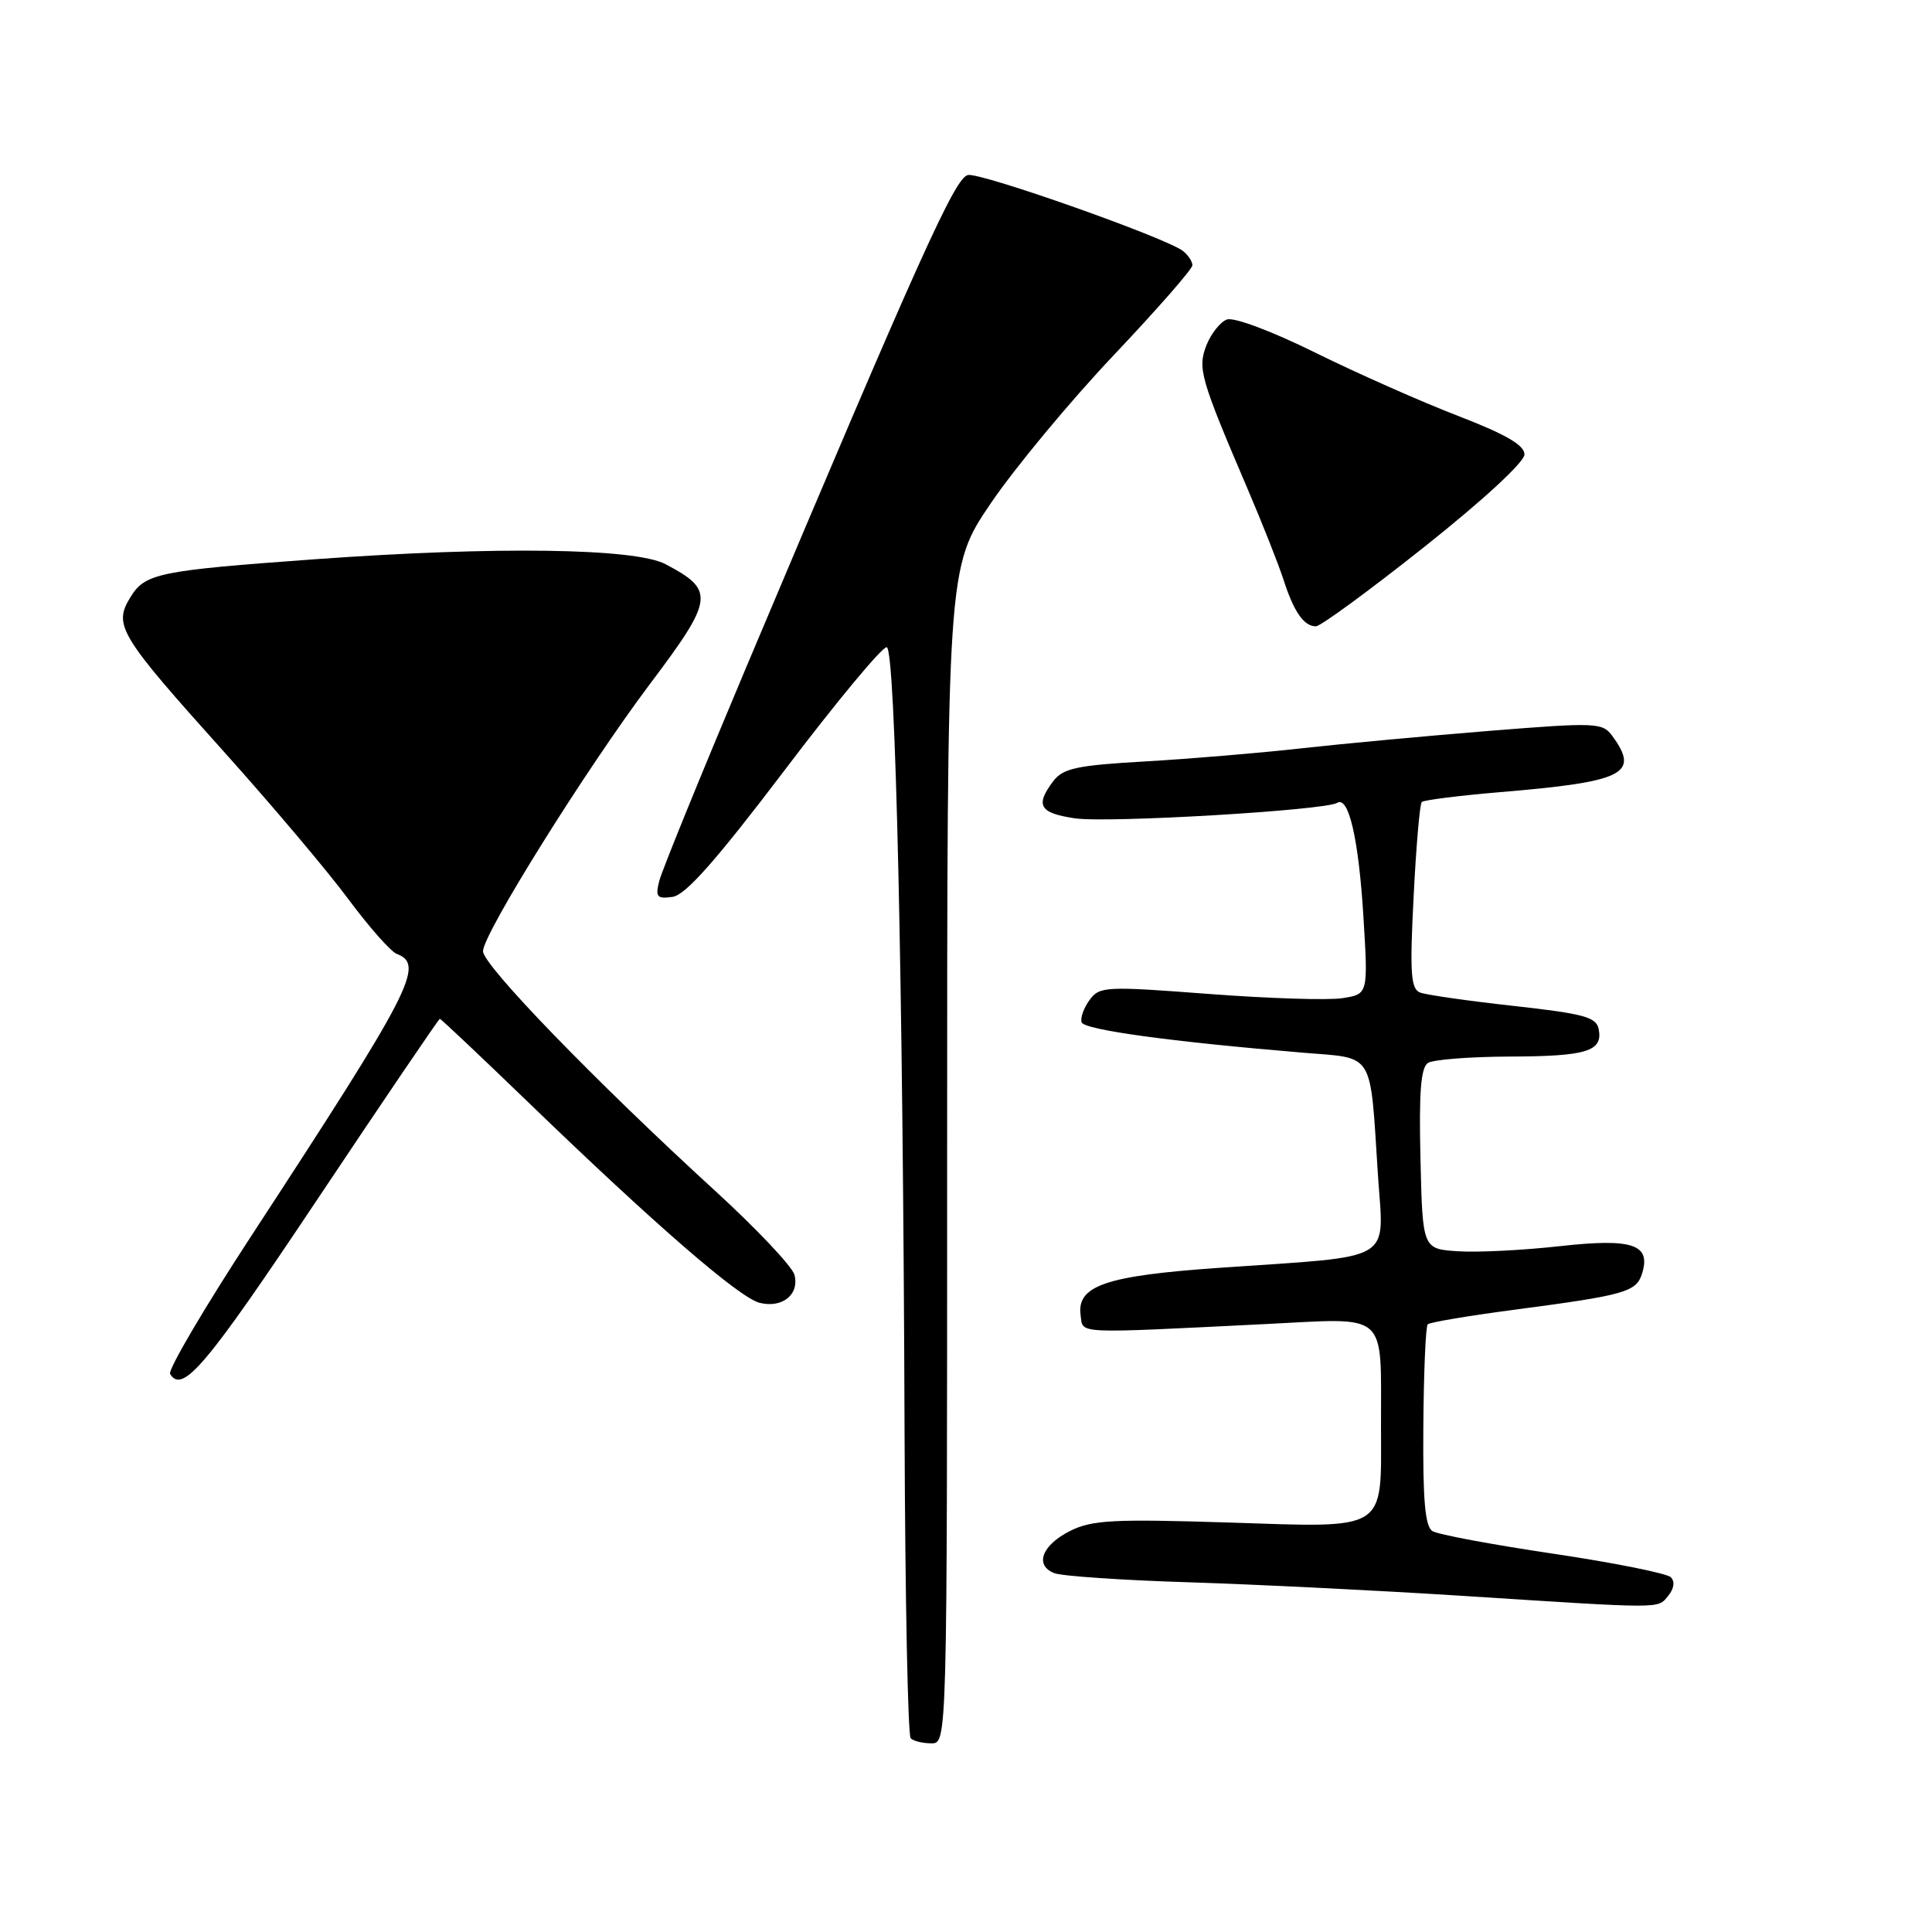 <?xml version="1.0" encoding="UTF-8" standalone="no"?>
<!DOCTYPE svg PUBLIC "-//W3C//DTD SVG 1.1//EN" "http://www.w3.org/Graphics/SVG/1.1/DTD/svg11.dtd" >
<svg xmlns="http://www.w3.org/2000/svg" xmlns:xlink="http://www.w3.org/1999/xlink" version="1.1" viewBox="0 0 256 256">
 <g >
 <path fill="currentColor"
d=" M 125.50 153.10 C 125.50 75.21 125.50 75.21 131.31 66.65 C 134.51 61.95 141.82 53.14 147.56 47.08 C 153.30 41.01 158.00 35.65 158.00 35.15 C 158.00 34.65 157.44 33.80 156.75 33.26 C 154.57 31.53 130.01 22.85 128.26 23.19 C 126.55 23.52 121.88 33.88 98.88 88.41 C 92.88 102.66 87.68 115.41 87.35 116.75 C 86.82 118.86 87.05 119.13 89.12 118.84 C 90.85 118.59 94.88 114.03 104.00 102.01 C 110.87 92.94 116.95 85.63 117.50 85.76 C 118.66 86.03 119.66 130.18 119.86 190.08 C 119.94 211.85 120.30 229.97 120.67 230.33 C 121.03 230.70 122.27 231.00 123.42 231.00 C 125.50 231.00 125.50 231.00 125.50 153.10 Z  M 221.04 211.46 C 221.82 210.51 221.96 209.56 221.39 208.99 C 220.88 208.48 213.86 207.07 205.79 205.87 C 197.72 204.67 190.53 203.33 189.81 202.88 C 188.83 202.27 188.52 198.78 188.60 189.02 C 188.65 181.84 188.91 175.75 189.18 175.48 C 189.45 175.21 194.68 174.33 200.79 173.53 C 215.28 171.62 216.81 171.19 217.57 168.79 C 218.81 164.88 216.34 164.05 206.72 165.12 C 201.89 165.66 195.82 165.97 193.22 165.80 C 188.50 165.50 188.50 165.50 188.22 153.58 C 188.01 144.72 188.26 141.45 189.22 140.84 C 189.92 140.40 194.78 140.02 200.00 140.00 C 210.24 139.97 212.40 139.31 211.84 136.38 C 211.53 134.77 209.92 134.33 200.57 133.29 C 194.57 132.63 189.00 131.83 188.18 131.52 C 186.94 131.04 186.79 129.01 187.31 118.85 C 187.64 112.20 188.13 106.54 188.39 106.27 C 188.66 106.01 193.29 105.43 198.69 104.97 C 215.23 103.59 217.32 102.55 213.64 97.52 C 212.34 95.74 211.52 95.71 197.39 96.84 C 189.20 97.50 178.00 98.54 172.50 99.15 C 167.00 99.77 157.68 100.55 151.79 100.89 C 142.68 101.41 140.86 101.80 139.57 103.50 C 137.14 106.72 137.73 107.73 142.41 108.43 C 146.73 109.08 175.57 107.38 177.19 106.38 C 178.71 105.44 180.03 111.18 180.66 121.47 C 181.29 131.73 181.29 131.73 177.89 132.26 C 176.03 132.56 168.03 132.30 160.13 131.70 C 146.46 130.66 145.69 130.70 144.37 132.51 C 143.60 133.56 143.13 134.89 143.32 135.46 C 143.64 136.45 155.05 138.02 172.69 139.49 C 182.23 140.28 181.51 139.11 182.58 155.64 C 183.35 167.45 185.21 166.35 161.61 167.99 C 146.47 169.04 142.63 170.36 143.19 174.31 C 143.54 176.78 142.09 176.71 167.60 175.45 C 184.17 174.63 182.96 173.56 182.99 189.06 C 183.01 203.06 184.00 202.43 162.73 201.74 C 147.58 201.26 144.70 201.41 141.83 202.84 C 138.05 204.73 137.04 207.41 139.70 208.45 C 140.69 208.84 148.70 209.39 157.50 209.66 C 166.30 209.94 182.50 210.74 193.50 211.44 C 220.75 213.19 219.60 213.19 221.04 211.46 Z  M 42.00 159.00 C 50.81 145.80 58.14 135.00 58.28 135.00 C 58.43 135.00 63.71 139.99 70.02 146.08 C 86.78 162.27 97.95 171.95 100.65 172.63 C 103.65 173.38 105.95 171.53 105.27 168.92 C 104.98 167.82 100.21 162.77 94.67 157.71 C 78.93 143.31 64.00 127.90 64.00 126.04 C 64.00 123.75 77.68 101.86 86.13 90.62 C 94.62 79.34 94.76 78.21 88.17 74.75 C 84.13 72.63 65.74 72.37 41.77 74.10 C 20.86 75.62 19.20 75.96 17.24 79.20 C 15.01 82.87 15.81 84.18 29.79 99.74 C 36.09 106.76 43.47 115.50 46.18 119.17 C 48.90 122.83 51.77 126.08 52.56 126.39 C 56.33 127.83 54.66 131.06 33.27 163.81 C 27.05 173.33 22.22 181.54 22.54 182.06 C 24.18 184.72 27.30 181.03 42.00 159.00 Z  M 188.75 72.45 C 196.52 66.28 202.00 61.22 202.00 60.21 C 201.99 58.98 199.52 57.55 193.25 55.13 C 188.44 53.28 179.92 49.51 174.33 46.75 C 168.48 43.86 163.48 41.99 162.56 42.34 C 161.69 42.67 160.48 44.20 159.87 45.72 C 158.66 48.80 159.04 50.12 165.35 64.87 C 167.32 69.48 169.45 74.88 170.09 76.87 C 171.45 81.09 172.79 83.00 174.37 82.99 C 174.99 82.98 181.46 78.24 188.75 72.45 Z "/>
</g>
</svg>